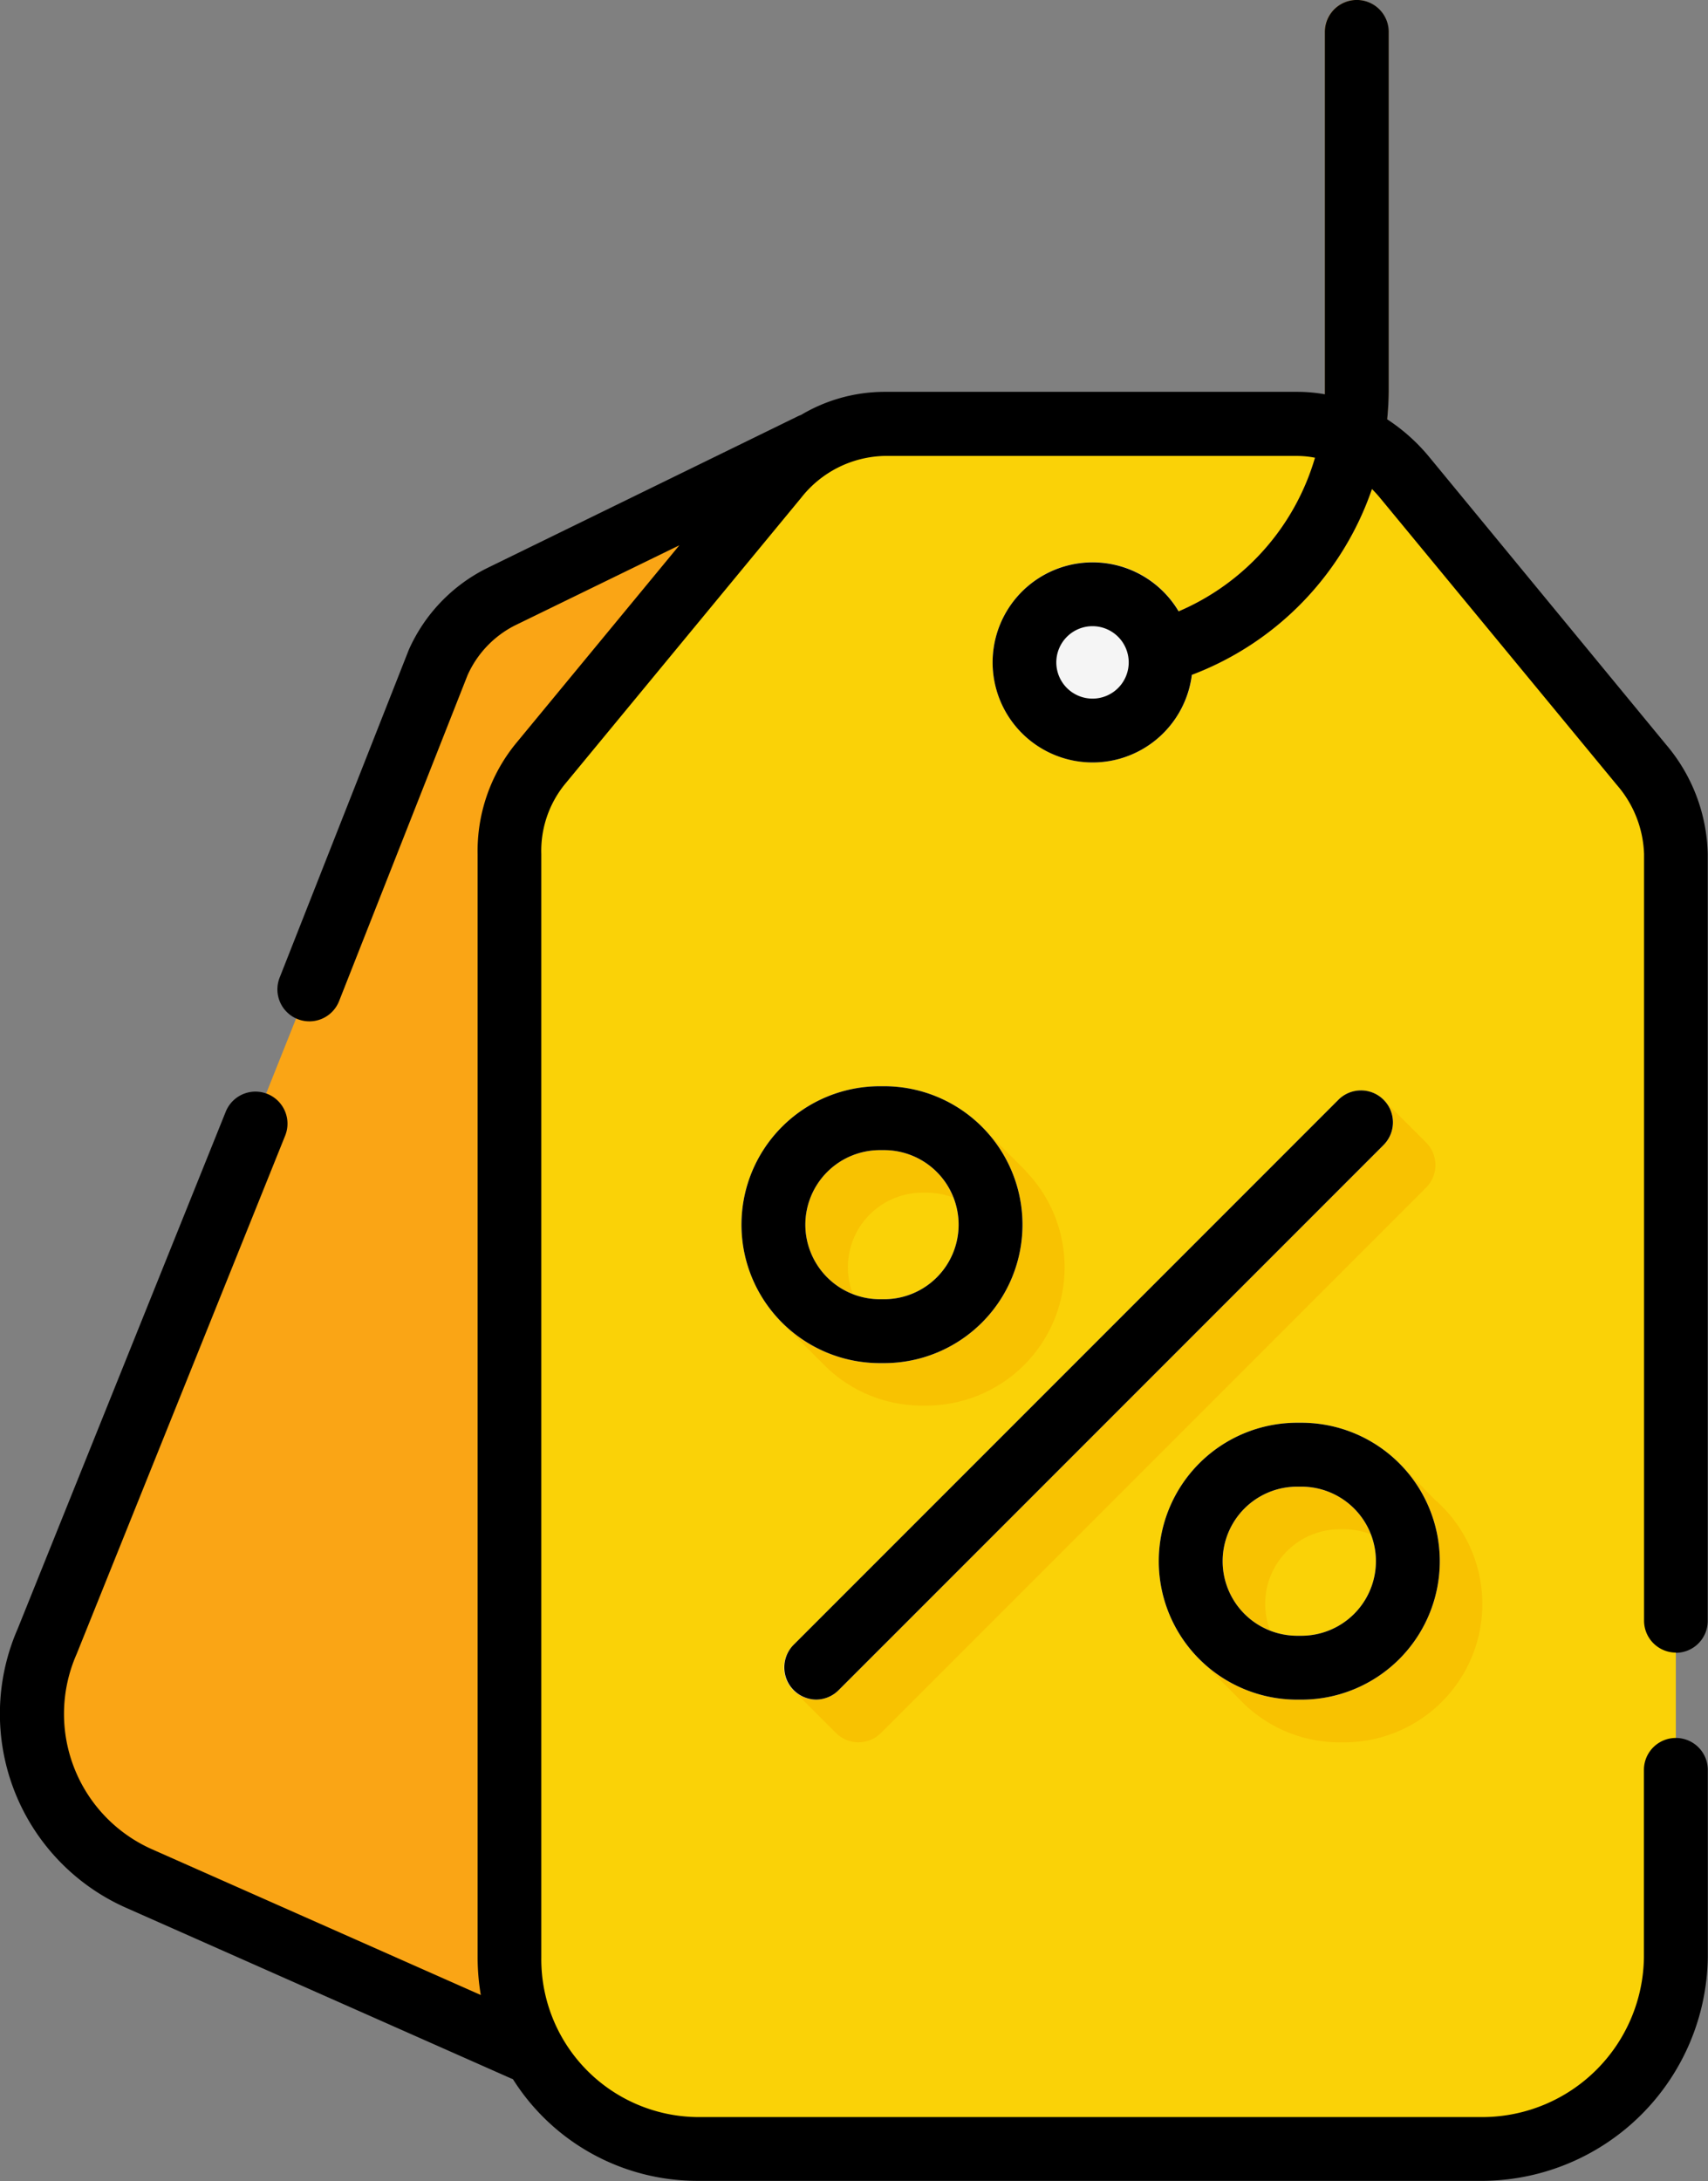 <svg xmlns="http://www.w3.org/2000/svg" width="25.855" height="33.001" viewBox="0 0 25.855 33.001">
  <rect x="0" y="0" width="25.855" height="33.001" fill="#808080" stroke="none"/>
  <g id="price-tag" transform="translate(-55.432 0.001)">
    <g id="Group_2850" data-name="Group 2850" transform="translate(55.956 -0.001)">
      <path id="Path_425" data-name="Path 425" d="M75.332,104.5l-4.707,2.293a2.038,2.038,0,0,0-.95,1L63.8,122.514a2.722,2.722,0,0,0,1.383,3.589l5.841,2.588h4.338Z" transform="translate(-63.569 -97.764)" fill="#faa515"/>
      <path id="Path_426" data-name="Path 426" d="M192.729,119.868V122.7a2.93,2.93,0,0,1-2.9,2.9H177.9a2.875,2.875,0,0,1-2.836-2.9V106.01a2.086,2.086,0,0,1,.458-1.354l3.585-4.344a2.125,2.125,0,0,1,1.629-.812h6.252a2.125,2.125,0,0,1,1.629.812l3.585,4.344a2.149,2.149,0,0,1,.523,1.354v13.858Z" transform="translate(-167.881 -93.087)" fill="#fad207"/>
      <g id="Group_2848" data-name="Group 2848" transform="translate(11.263 16.642)">
        <path id="Path_427" data-name="Path 427" d="M242.065,264.69h0l-.017-.017-.027-.027-.667-.667-.095.188a2.085,2.085,0,0,0-.706-.123h-.064a2.094,2.094,0,0,0-1.98,2.778l-.2.1.691.692.009.009.009.009h0a2.087,2.087,0,0,0,1.467.6h.064a2.093,2.093,0,0,0,1.51-3.544Zm-1.51,2.577h-.064a1.128,1.128,0,1,1,0-2.256h.064a1.128,1.128,0,0,1,0,2.256Z" transform="translate(-238.315 -263.606)" fill="#f8c201" fill-rule="evenodd"/>
        <path id="Path_428" data-name="Path 428" d="M251.343,258.842l-.645-.645-8.934,8.934.645.645a.483.483,0,0,0,.684,0l8.25-8.25A.483.483,0,0,0,251.343,258.842Z" transform="translate(-241.543 -258.197)" fill="#f8c201" fill-rule="evenodd"/>
        <path id="Path_429" data-name="Path 429" d="M340.222,344.108h0l-.533-.541.035.219a2.081,2.081,0,0,0-.873-.191h-.064a2.094,2.094,0,0,0-1.919,2.934l-.237-.034.641.641q.034.036.07.07l.015.015h0a2.087,2.087,0,0,0,1.429.565h.064a2.093,2.093,0,0,0,1.371-3.677Zm-1.371,2.71h-.064a1.128,1.128,0,0,1,0-2.256h.064a1.128,1.128,0,1,1,0,2.256Z" transform="translate(-330.294 -338.064)" fill="#f8c201" fill-rule="evenodd"/>
      </g>
      <g id="Group_2849" data-name="Group 2849" transform="translate(10.7 16.436)">
        <path id="Path_430" data-name="Path 430" d="M240.051,265.217a.483.483,0,0,1-.342-.825l8.25-8.25a.483.483,0,0,1,.684.684l-8.25,8.25A.482.482,0,0,1,240.051,265.217Z" transform="translate(-238.923 -255.936)" fill="#f5f5f5"/>
        <path id="Path_431" data-name="Path 431" d="M231.727,259.19h-.064a2.095,2.095,0,1,1,0-4.19h.064a2.095,2.095,0,1,1,0,4.19Zm-.064-3.223a1.128,1.128,0,0,0,0,2.256h.064a1.128,1.128,0,0,0,0-2.256Z" transform="translate(-229.568 -255)" fill="#f5f5f5"/>
        <path id="Path_432" data-name="Path 432" d="M329.727,338.19h-.064a2.095,2.095,0,1,1,0-4.19h.064a2.095,2.095,0,0,1,0,4.19Zm-.064-3.223a1.128,1.128,0,1,0,0,2.256h.064a1.128,1.128,0,0,0,0-2.256Z" transform="translate(-321.251 -328.908)" fill="#f5f5f5"/>
      </g>
      <path id="Path_433" data-name="Path 433" d="M320.854,10.344a.483.483,0,0,1-.134-.948c.055-.016.11-.033.164-.052A3.642,3.642,0,0,0,323.348,5.9V.482a.483.483,0,0,1,.967,0V5.9a4.608,4.608,0,0,1-3.119,4.362c-.068.023-.138.045-.208.065A.482.482,0,0,1,320.854,10.344Z" transform="translate(-303.819 0.001)" fill="#e0a446"/>
      <path id="Path_434" data-name="Path 434" d="M290.083,135.029a1.515,1.515,0,1,1,1.515-1.515A1.516,1.516,0,0,1,290.083,135.029Z" transform="translate(-274.066 -123.492)" fill="#f5f5f5"/>
    </g>
    <g id="Group_2851" data-name="Group 2851" transform="translate(55.432 -0.001)">
      <path id="Path_435" data-name="Path 435" d="M80.8,25.01a.483.483,0,0,0,.483-.483v-11.6a2.641,2.641,0,0,0-.633-1.662L77.069,6.918a2.835,2.835,0,0,0-.638-.572c.014-.148.023-.3.023-.448V.484a.483.483,0,0,0-.967,0s0,5.46,0,5.483a2.393,2.393,0,0,0-.418-.037H68.815a2.482,2.482,0,0,0-1.258.35.489.489,0,0,0-.05.021L62.8,8.6A2.526,2.526,0,0,0,61.62,9.834l-.007.018-1.948,4.942a.483.483,0,1,0,.9.355l1.945-4.932a1.554,1.554,0,0,1,.716-.752l2.49-1.213-2.485,3.011a2.572,2.572,0,0,0-.569,1.662V29.618a3.455,3.455,0,0,0,.048.57l-4.981-2.207a2.241,2.241,0,0,1-1.137-2.952l.006-.015,3.151-7.83a.483.483,0,0,0-.9-.361L55.7,24.646a3.21,3.21,0,0,0,1.633,4.219l5.841,2.588.022.008A3.3,3.3,0,0,0,65.979,33H77.9a3.429,3.429,0,0,0,3.384-3.384V26.782a.483.483,0,1,0-.967,0v2.836A2.449,2.449,0,0,1,77.9,32.035H65.979a2.388,2.388,0,0,1-2.353-2.417V12.924a1.6,1.6,0,0,1,.348-1.046l3.585-4.344A1.651,1.651,0,0,1,68.815,6.9h6.252a1.424,1.424,0,0,1,.271.027,3.641,3.641,0,0,1-2.064,2.325,1.514,1.514,0,1,0,.2.96A4.606,4.606,0,0,0,76.2,7.4c.042.042.083.087.122.134l3.585,4.344a1.676,1.676,0,0,1,.412,1.046v11.6a.483.483,0,0,0,.483.483Zm-8.83-14.438a.548.548,0,1,1,.548-.548A.548.548,0,0,1,71.973,10.572Z" transform="translate(-55.432 -0.001)"/>
      <path id="Path_436" data-name="Path 436" d="M240.066,265.217a.482.482,0,0,0,.342-.142l8.25-8.25a.483.483,0,0,0-.684-.684l-8.25,8.25A.487.487,0,0,0,240.066,265.217Z" transform="translate(-227.714 -239.5)"/>
      <path id="Path_437" data-name="Path 437" d="M231.727,259.19a2.095,2.095,0,1,0,0-4.19h-.064a2.095,2.095,0,1,0,0,4.19Zm-1.192-2.095a1.129,1.129,0,0,1,1.128-1.128h.064a1.128,1.128,0,0,1,0,2.256h-.064A1.129,1.129,0,0,1,230.535,257.095Z" transform="translate(-218.344 -238.564)"/>
      <path id="Path_438" data-name="Path 438" d="M329.663,338.19h.064a2.095,2.095,0,0,0,0-4.19h-.064a2.095,2.095,0,1,0,0,4.19Zm0-3.223h.064a1.128,1.128,0,0,1,0,2.256h-.064a1.128,1.128,0,1,1,0-2.256Z" transform="translate(-310.027 -312.472)"/>
    </g>
  </g>
</svg>
